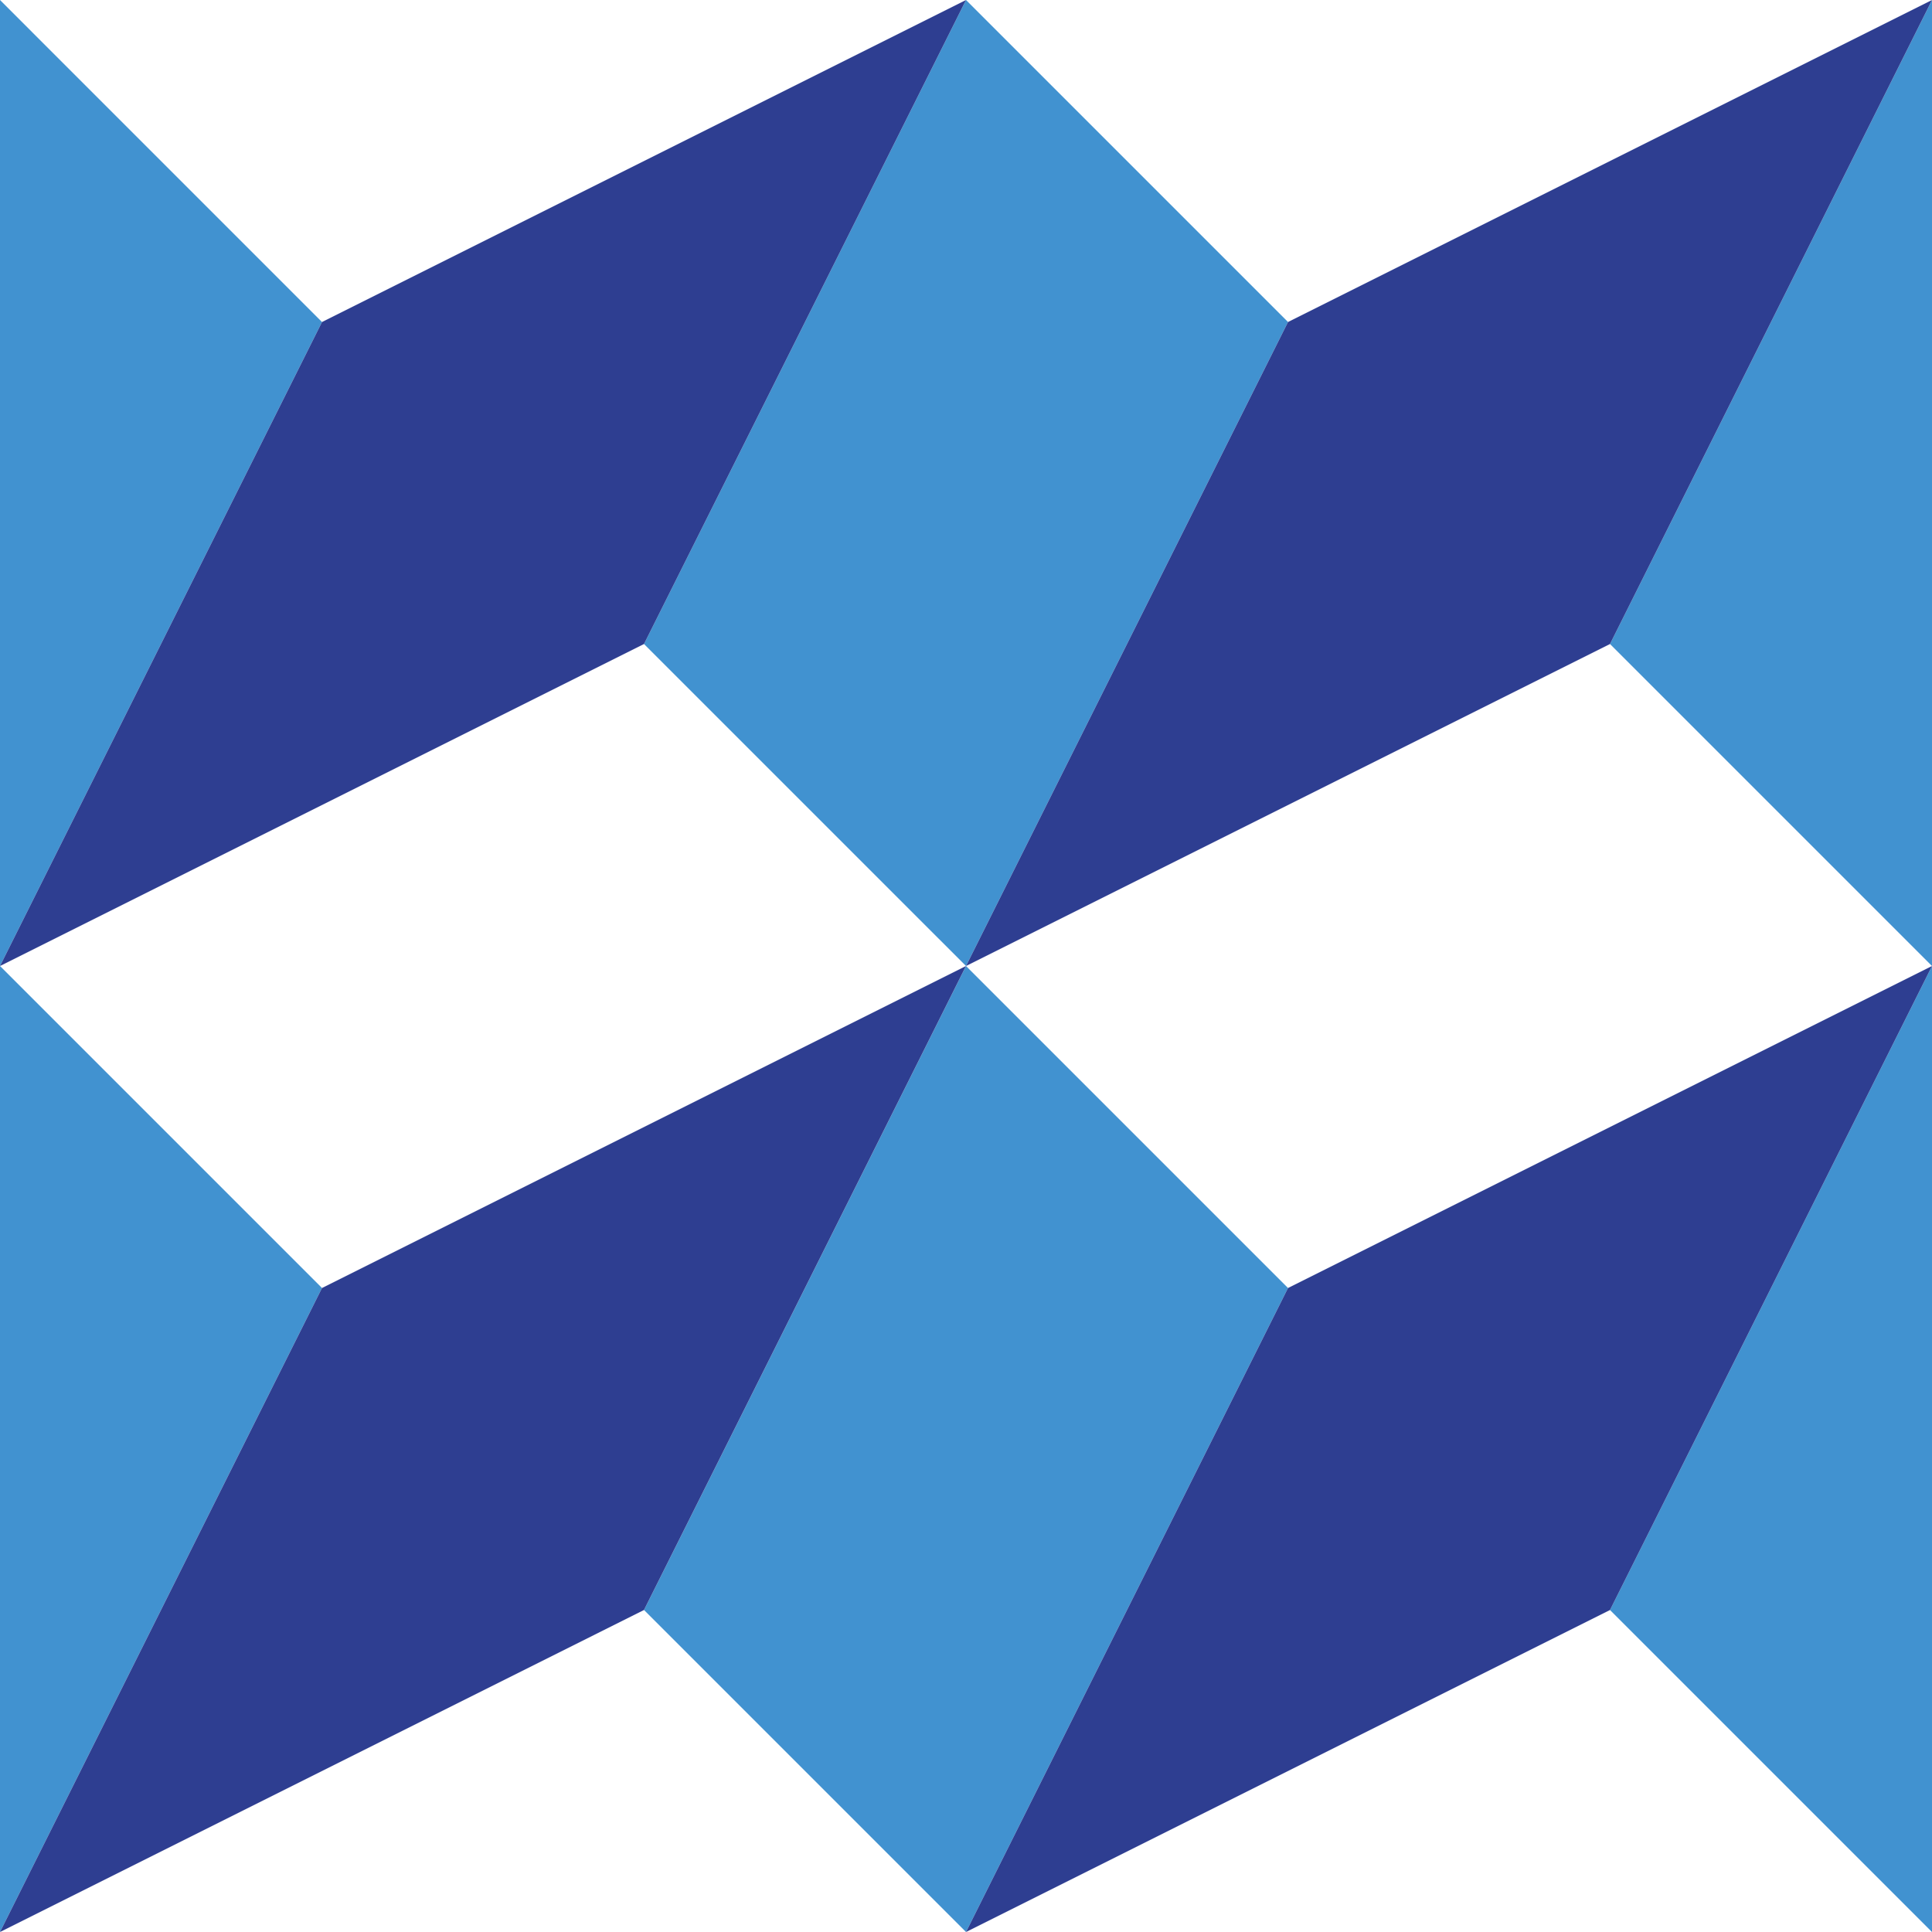 <svg xmlns="http://www.w3.org/2000/svg" width="111.408" height="111.408" viewBox="0 0 111.408 111.408">
  <g id="Grupo_4318" data-name="Grupo 4318" transform="translate(11467 12914)">
    <g id="Grupo_4294" data-name="Grupo 4294" transform="translate(-11411.296 -12914)">
      <g id="Grupo_4293" data-name="Grupo 4293">
        <rect id="Retângulo_810" data-name="Retângulo 810" width="55.704" height="55.704" fill="none"/>
        <path id="Caminho_3427" data-name="Caminho 3427" d="M131.745,74.953l18.568,18.568-18.568,37.136Z" transform="translate(-131.745 -74.953)" fill="#4192d0"/>
        <path id="Caminho_3428" data-name="Caminho 3428" d="M188.108,130.658,169.54,112.09l18.568-37.136Z" transform="translate(-132.404 -74.953)" fill="#4192d0"/>
      </g>
      <path id="Caminho_3431" data-name="Caminho 3431" d="M131.745,130.658l18.568-37.136,37.136-18.568L168.881,112.09Z" transform="translate(-131.745 -74.953)" fill="#2e3e91"/>
    </g>
    <g id="Grupo_4295" data-name="Grupo 4295" transform="translate(-11411.296 -12858.296)">
      <rect id="Retângulo_811" data-name="Retângulo 811" width="55.704" height="55.704" fill="none"/>
      <path id="Caminho_3432" data-name="Caminho 3432" d="M131.745,131.646l18.568,18.568-18.568,37.136Z" transform="translate(-131.745 -131.646)" fill="#4192d0"/>
      <path id="Caminho_3433" data-name="Caminho 3433" d="M188.108,187.351,169.54,168.783l18.568-37.136Z" transform="translate(-132.404 -131.646)" fill="#4192d0"/>
    </g>
    <path id="Caminho_3436" data-name="Caminho 3436" d="M131.745,187.351l18.568-37.136,37.136-18.568-18.568,37.136Z" transform="translate(-11543.041 -12989.942)" fill="#2e3e91"/>
    <g id="Grupo_4298" data-name="Grupo 4298" transform="translate(-11467 -12914)">
      <g id="Grupo_4297" data-name="Grupo 4297">
        <rect id="Retângulo_812" data-name="Retângulo 812" width="55.704" height="55.704" fill="none"/>
        <path id="Caminho_3437" data-name="Caminho 3437" d="M75.052,74.953,93.62,93.522,75.052,130.658Z" transform="translate(-75.052 -74.953)" fill="#4192d0"/>
        <path id="Caminho_3438" data-name="Caminho 3438" d="M131.416,130.658,112.847,112.09l18.568-37.136Z" transform="translate(-75.711 -74.953)" fill="#4192d0"/>
      </g>
      <path id="Caminho_3441" data-name="Caminho 3441" d="M75.052,130.658,93.62,93.522l37.136-18.568L112.188,112.09Z" transform="translate(-75.052 -74.953)" fill="#2e3e91"/>
    </g>
    <g id="Grupo_4299" data-name="Grupo 4299" transform="translate(-11467 -12858.296)">
      <rect id="Retângulo_813" data-name="Retângulo 813" width="55.704" height="55.704" fill="none"/>
      <path id="Caminho_3442" data-name="Caminho 3442" d="M75.052,131.646,93.62,150.214,75.052,187.351Z" transform="translate(-75.052 -131.646)" fill="#4192d0"/>
      <path id="Caminho_3443" data-name="Caminho 3443" d="M131.416,187.351l-18.568-18.568,18.568-37.136Z" transform="translate(-75.711 -131.646)" fill="#4192d0"/>
    </g>
    <path id="Caminho_3446" data-name="Caminho 3446" d="M75.052,187.351,93.62,150.214l37.136-18.568-18.568,37.136Z" transform="translate(-11542.052 -12989.942)" fill="#2e3e91"/>
  </g>
</svg>
